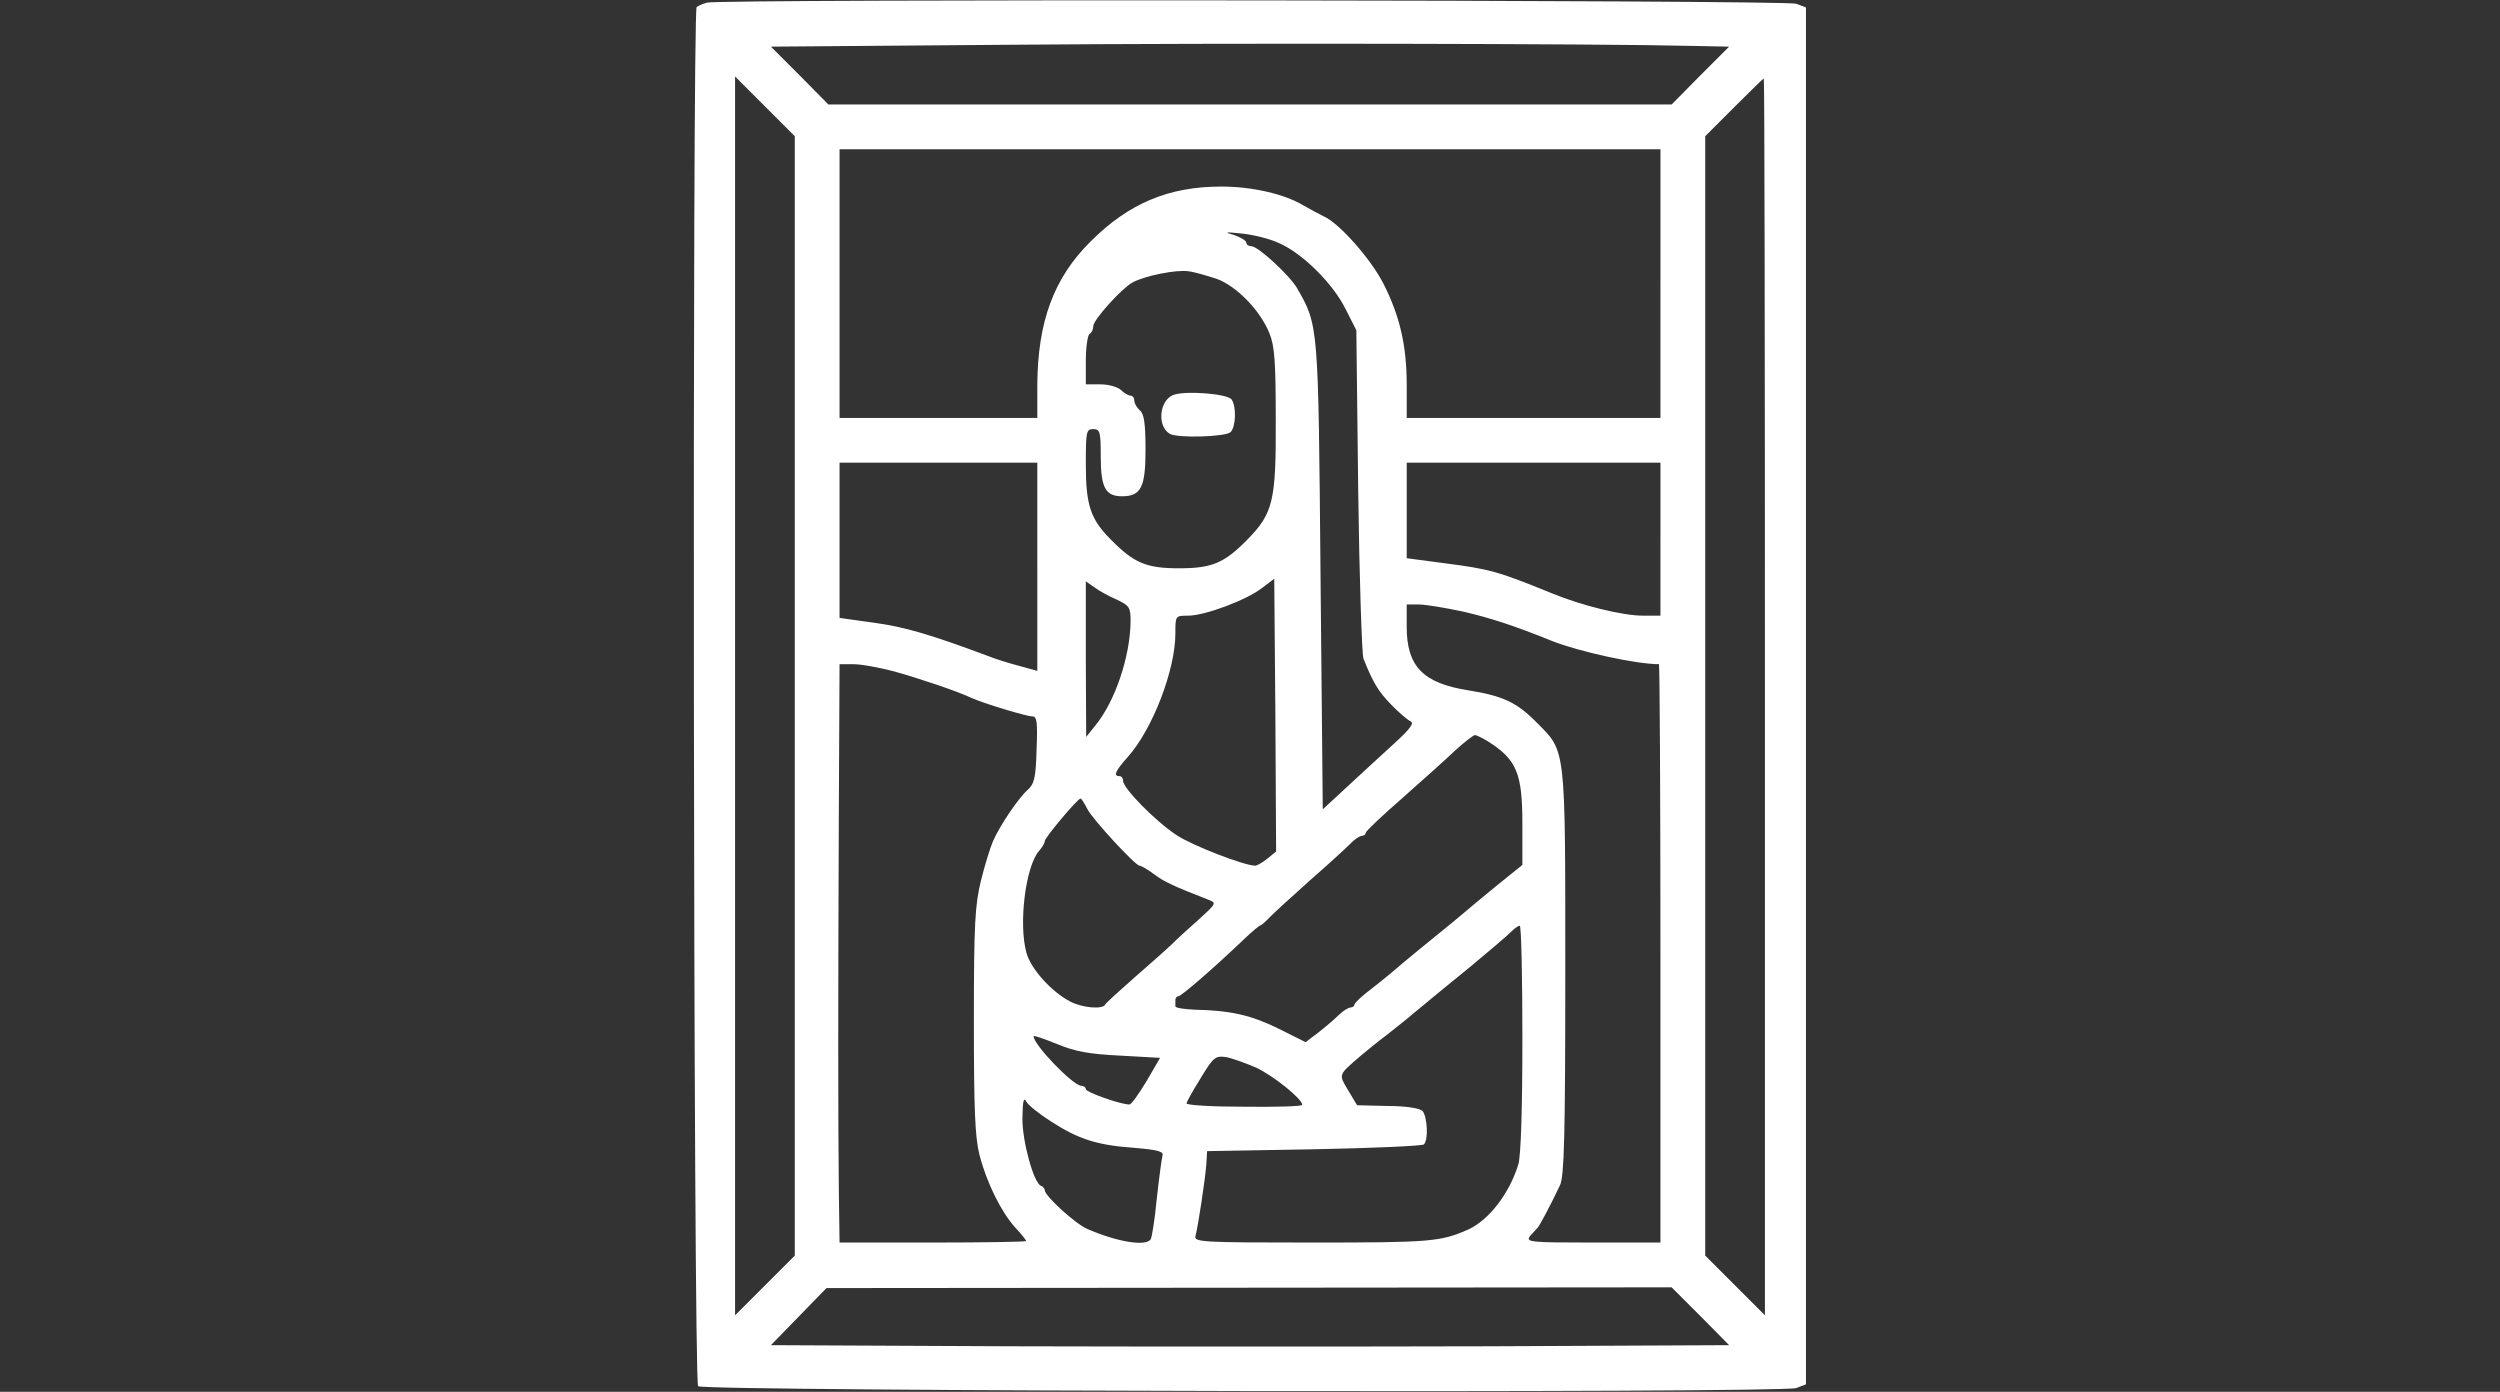 <?xml version="1.0" standalone="no"?>
<!DOCTYPE svg PUBLIC "-//W3C//DTD SVG 20010904//EN"
 "http://www.w3.org/TR/2001/REC-SVG-20010904/DTD/svg10.dtd">
<svg version="1.0" xmlns="http://www.w3.org/2000/svg"
 width="670pt" height="373pt" viewBox="0 0 670 373"
 preserveAspectRatio="xMidYMid meet">

<rect x="0" y="0" width="670" height="373" fill="#333333" stroke="none"/>

<g transform="translate(0,373) scale(0.1,-0.1)"
fill="#FFFFFF" stroke="none">
<path d="M1895 3723 c-11 -3 -23 -8 -28 -12 -12 -12 -9 -3683 4 -3696 14 -14
2906 -19 2943 -5 l26 10 0 1845 0 1845 -26 10 c-26 10 -2878 13 -2919 3z
m2639 -116 l100 -2 -77 -77 -77 -78 -1130 0 -1130 0 -77 78 -77 77 635 5 c584
5 1597 3 1833 -3z m-2404 -1742 l0 -1500 -80 -80 -80 -80 0 1660 0 1660 80
-80 80 -80 0 -1500z m2600 -2 l0 -1658 -80 80 -80 80 0 1500 0 1500 77 77 c43
43 79 78 80 78 2 0 3 -746 3 -1657z m-280 1107 l0 -360 -340 0 -340 0 0 88 c0
105 -18 184 -62 271 -34 67 -119 163 -160 181 -12 6 -37 19 -54 29 -51 31
-138 51 -221 51 -141 0 -248 -45 -350 -147 -99 -98 -142 -215 -143 -385 l0
-88 -265 0 -265 0 0 360 0 360 1100 0 1100 0 0 -360z m-1021 108 c63 -28 144
-109 177 -176 l29 -57 5 -430 c3 -236 10 -439 14 -450 26 -65 40 -88 74 -123
20 -21 44 -41 52 -45 11 -4 0 -20 -43 -59 -32 -29 -88 -81 -125 -115 l-67 -62
-6 627 c-6 673 -5 669 -63 770 -20 34 -104 112 -122 112 -7 0 -14 4 -14 10 0
5 -15 14 -32 20 -29 8 -26 9 21 4 30 -3 75 -14 100 -26z m-169 -95 c53 -19
117 -84 142 -146 14 -34 17 -76 17 -233 1 -217 -7 -250 -77 -321 -61 -62 -94
-76 -182 -76 -88 0 -121 14 -183 77 -55 55 -67 93 -67 202 0 87 1 94 20 94 18
0 20 -7 20 -74 0 -83 13 -106 57 -106 51 0 63 24 63 125 0 70 -4 96 -15 105
-8 7 -15 19 -15 26 0 8 -5 14 -11 14 -6 0 -17 7 -25 15 -9 8 -33 15 -55 15
l-39 0 0 64 c0 36 5 68 10 71 6 3 10 13 10 21 0 17 75 100 105 117 33 18 118
35 150 30 17 -2 50 -12 75 -20z m-480 -772 l0 -279 -47 13 c-27 7 -66 19 -88
28 -150 56 -221 77 -302 88 l-93 13 0 208 0 208 265 0 265 0 0 -279z m1670 74
l0 -205 -47 0 c-54 0 -164 27 -244 60 -145 59 -166 65 -291 81 l-98 13 0 128
0 128 340 0 340 0 0 -205z m-1052 -855 c-13 -11 -28 -19 -33 -20 -28 -1 -170
54 -212 82 -55 36 -143 125 -143 145 0 7 -4 13 -10 13 -17 0 -11 14 23 52 66
74 127 233 127 330 0 48 0 48 34 48 45 0 157 42 198 74 l33 25 3 -365 2 -366
-22 -18z m-405 693 c34 -16 37 -21 37 -58 -1 -95 -42 -216 -95 -280 l-24 -30
-1 209 0 208 23 -16 c12 -9 39 -24 60 -33z m928 -32 c73 -17 135 -37 239 -79
74 -29 225 -62 286 -62 2 0 4 -349 4 -775 l0 -775 -181 0 c-171 0 -181 1 -168
18 8 9 17 19 20 22 5 5 33 57 60 114 11 24 14 130 14 570 0 609 2 591 -76 669
-54 55 -91 72 -184 87 -121 19 -165 64 -165 170 l0 60 33 0 c18 0 71 -9 118
-19z m-1526 -160 c68 -19 170 -53 210 -72 31 -14 146 -49 162 -49 12 0 14 -16
11 -89 -2 -75 -6 -92 -24 -108 -24 -21 -75 -96 -93 -138 -7 -16 -22 -64 -32
-105 -16 -65 -19 -116 -19 -375 0 -238 3 -313 15 -360 19 -74 58 -153 96 -195
16 -17 29 -33 29 -36 0 -2 -112 -4 -250 -4 l-250 0 -2 148 c-2 198 -2 485 0
985 l2 417 38 0 c20 0 69 -9 107 -19z m1593 -188 c77 -49 92 -85 92 -222 l0
-109 -72 -58 c-40 -33 -80 -66 -89 -74 -9 -8 -42 -35 -73 -60 -31 -25 -71 -58
-89 -73 -18 -16 -53 -45 -79 -65 -27 -20 -48 -40 -48 -44 0 -4 -5 -8 -10 -8
-6 0 -21 -9 -33 -21 -12 -12 -37 -33 -55 -47 l-33 -25 -72 36 c-73 36 -128 49
-224 51 -29 1 -53 5 -53 9 0 4 0 12 0 17 0 6 4 10 8 10 8 0 102 82 176 153 21
20 41 37 44 37 2 0 14 10 26 23 12 12 60 56 106 97 47 41 95 85 107 97 12 13
27 23 33 23 5 0 10 4 10 8 0 4 44 46 97 92 53 47 117 104 142 128 25 23 50 42
54 42 4 0 20 -8 35 -17z m-1074 -181 c15 -29 129 -152 140 -152 4 0 22 -10 39
-23 28 -21 55 -33 145 -68 23 -9 22 -10 -24 -52 -26 -23 -59 -53 -73 -67 -14
-14 -60 -54 -101 -90 -41 -36 -76 -68 -78 -72 -6 -14 -62 -9 -94 8 -50 26
-105 87 -117 130 -22 79 -2 234 34 274 8 9 15 21 15 26 0 9 88 114 96 114 2 0
10 -12 18 -28z m1166 -616 c0 -187 -4 -316 -11 -337 -24 -78 -79 -149 -134
-174 -74 -33 -103 -35 -417 -35 -299 0 -319 1 -314 18 7 26 26 152 29 192 l2
35 287 5 c157 3 290 9 294 13 13 12 9 76 -4 90 -8 7 -44 13 -94 13 l-81 2 -24
40 c-26 44 -27 40 33 92 16 13 47 39 70 56 38 30 57 45 107 87 12 10 64 53
116 95 52 43 101 85 110 94 9 9 19 17 24 17 4 1 7 -136 7 -303z m-1078 -45
l107 -6 -36 -62 c-21 -35 -41 -63 -46 -63 -24 0 -117 33 -117 41 0 5 -6 9 -12
9 -23 1 -128 110 -128 133 0 3 28 -7 63 -21 48 -20 86 -27 169 -31z m364 -32
c47 -22 124 -84 124 -100 0 -4 -70 -6 -155 -5 -85 0 -155 4 -155 9 0 4 17 34
38 68 34 56 39 60 68 56 16 -3 52 -16 80 -28z m-550 -144 c74 -48 124 -64 222
-71 69 -6 82 -10 77 -23 -2 -9 -9 -60 -15 -115 -5 -54 -13 -102 -16 -107 -12
-20 -88 -8 -169 27 -32 13 -115 89 -115 104 0 4 -4 10 -10 12 -19 6 -50 117
-50 180 1 48 3 59 11 45 5 -9 35 -33 65 -52z m1741 -522 l77 -78 -642 -3
c-353 -1 -931 -1 -1284 0 l-642 3 75 77 74 76 1132 1 1133 1 77 -77z"/>
<path d="M3143 2671 c-36 -16 -42 -82 -9 -103 18 -13 151 -9 164 4 14 14 16
67 3 87 -10 16 -127 25 -158 12z"/>
</g>
</svg>
